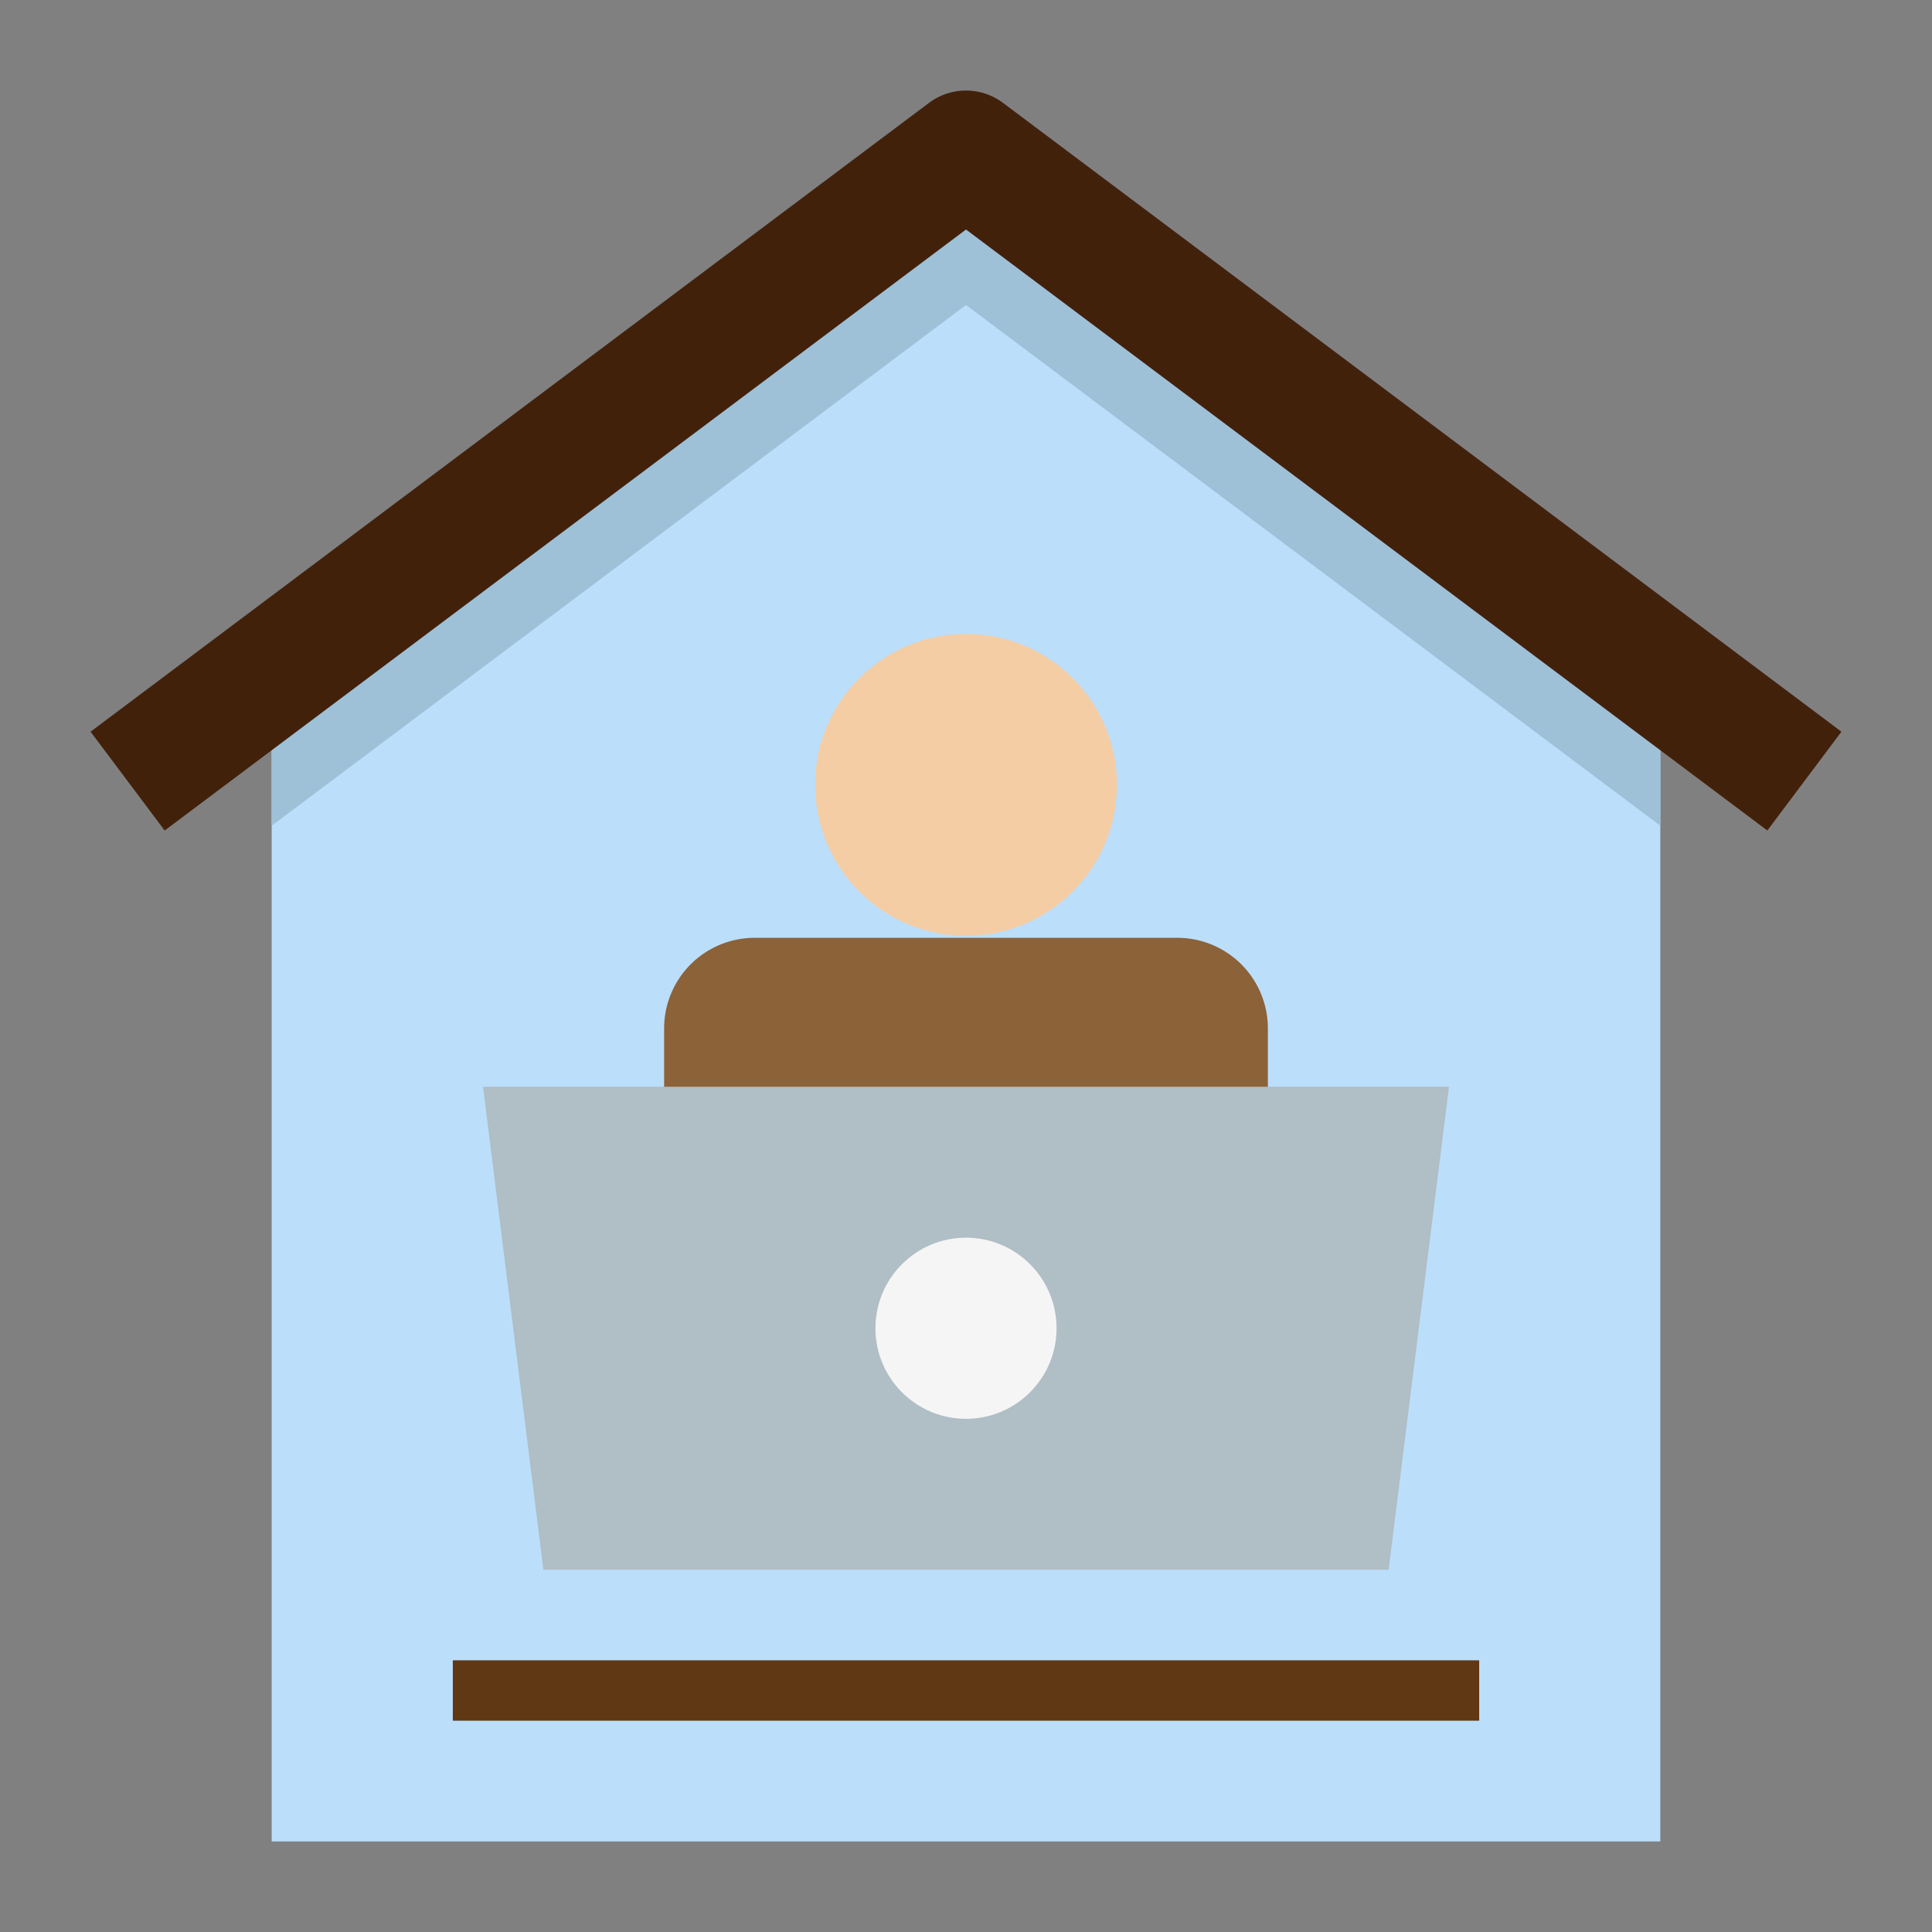<svg id="Flat" height="512" viewBox="0 0 512 512" width="512" xmlns="http://www.w3.org/2000/svg"><rect x="0" y="0" width="512" height="512" fill="#808080" stroke="none"/><path d="m440 488h-368v-296l184-136 184 136z" fill="#bbdefb"/><path d="m72 192v26.823l184-138 184 138v-26.823l-184-136z" fill="#9ec1d8"/><path d="m468.361 220.094-212.361-159.271-212.361 159.271-19.639-26.186 222.181-166.635a16.365 16.365 0 0 1 19.638 0l222.181 166.635z" fill="#42210b"/><path d="m120 440h272v16h-272z" fill="#603813"/><path d="m200 248.533h112a24 24 0 0 1 24 24v47.467a0 0 0 0 1 0 0h-160a0 0 0 0 1 0 0v-47.467a24 24 0 0 1 24-24z" fill="#8c6239"/><path d="m368 416h-224l-16-128h256z" fill="#b0bec5"/><circle cx="256" cy="352" fill="#f5f5f5" r="24"/><circle cx="256" cy="208" fill="#f4cda5" r="40"/></svg>